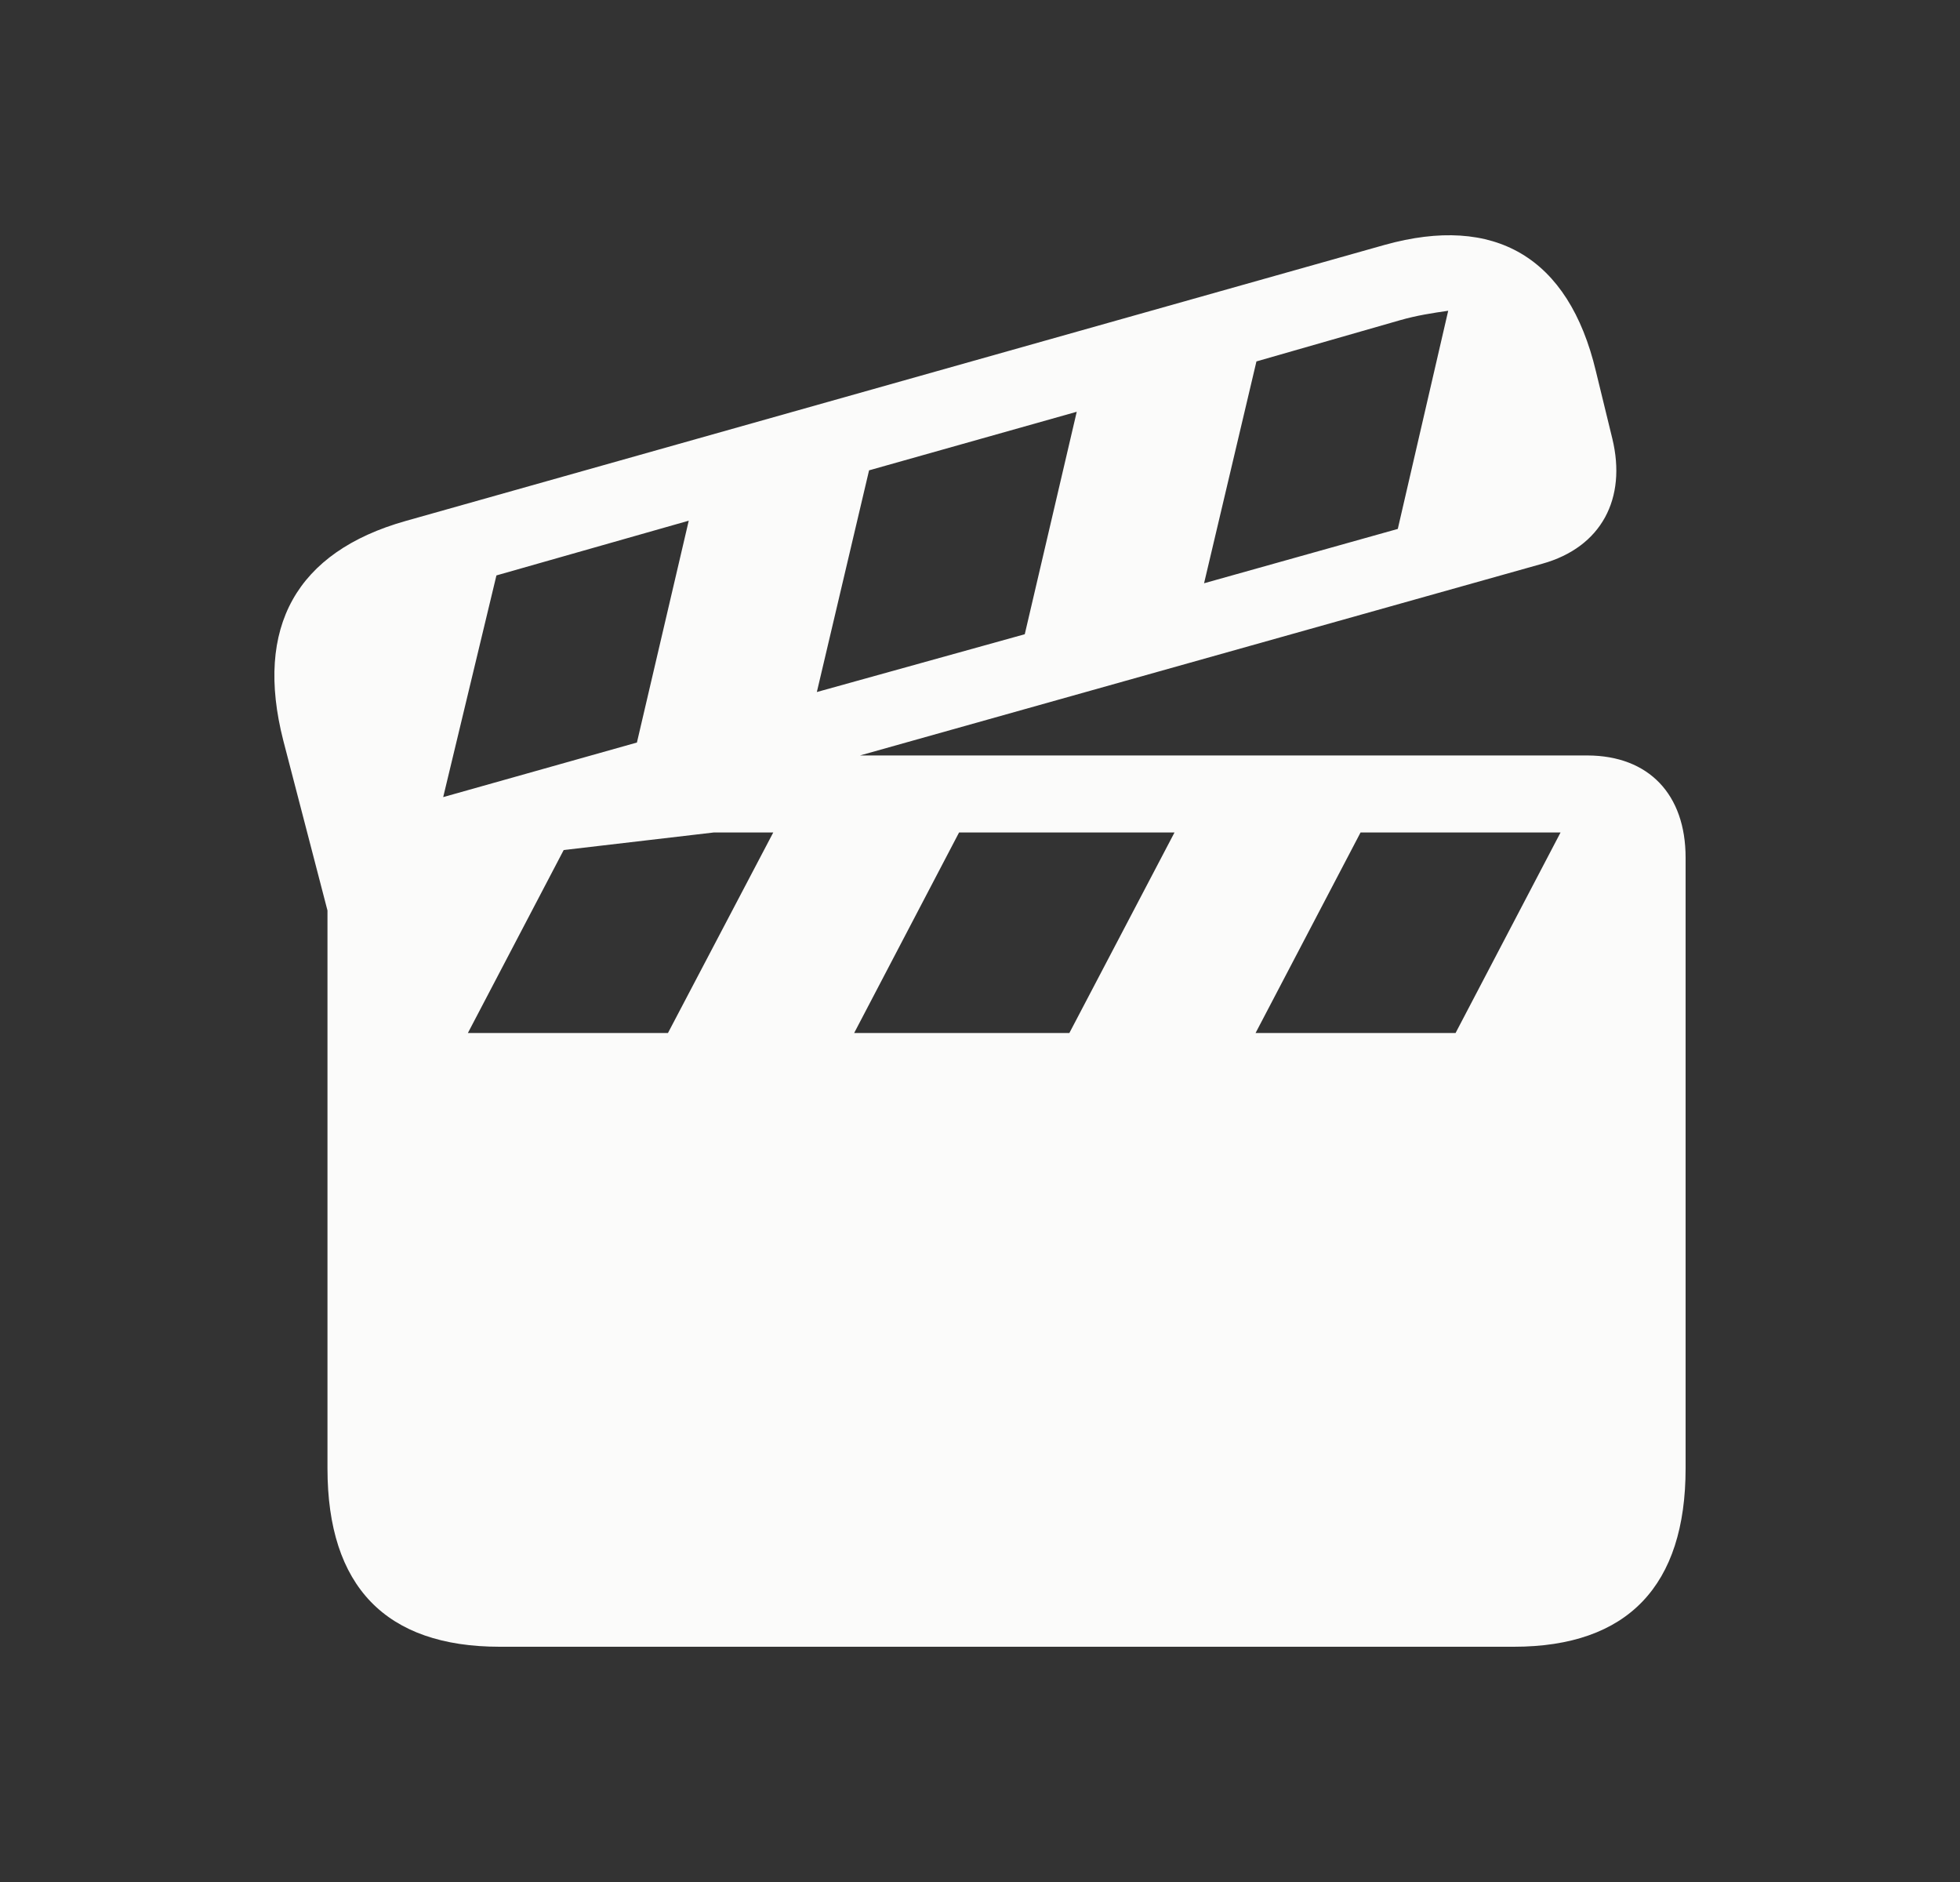 <svg width="25" height="24" viewBox="0 0 25 24" fill="none" xmlns="http://www.w3.org/2000/svg">
<rect x="0" y="0" width="25" height="24" fill="#333333" stroke="none"/>
<path d="M20.356 4.735L20.565 5.592C20.751 6.357 20.428 6.978 19.672 7.189L10.969 9.634H20.25C21.03 9.637 21.5 10.13 21.5 10.937V18.726C21.5 20.218 20.765 21 19.309 21H6.374C4.921 21 4.177 20.231 4.177 18.726V11.611L3.613 9.442C3.244 7.997 3.78 7.038 5.173 6.644L17.665 3.122C19.061 2.734 20.007 3.271 20.356 4.735ZM9.105 10.616L7.19 10.84L5.968 13.173H8.52L9.863 10.616H9.105ZM12.233 10.616L10.895 13.173H13.64L14.981 10.616H12.233ZM17.354 10.616L16.015 13.173H18.566L19.905 10.616H17.354ZM6.332 7.338L5.653 10.165L8.124 9.469L8.785 6.64L6.332 7.338ZM11.085 5.998L10.419 8.825L13.071 8.088L13.734 5.251L11.085 5.998ZM17.856 4.084L16.026 4.609L15.358 7.438L17.829 6.745L18.472 3.963C18.278 3.991 18.072 4.022 17.856 4.084Z" fill="#FBFBFA"/>
</svg>
